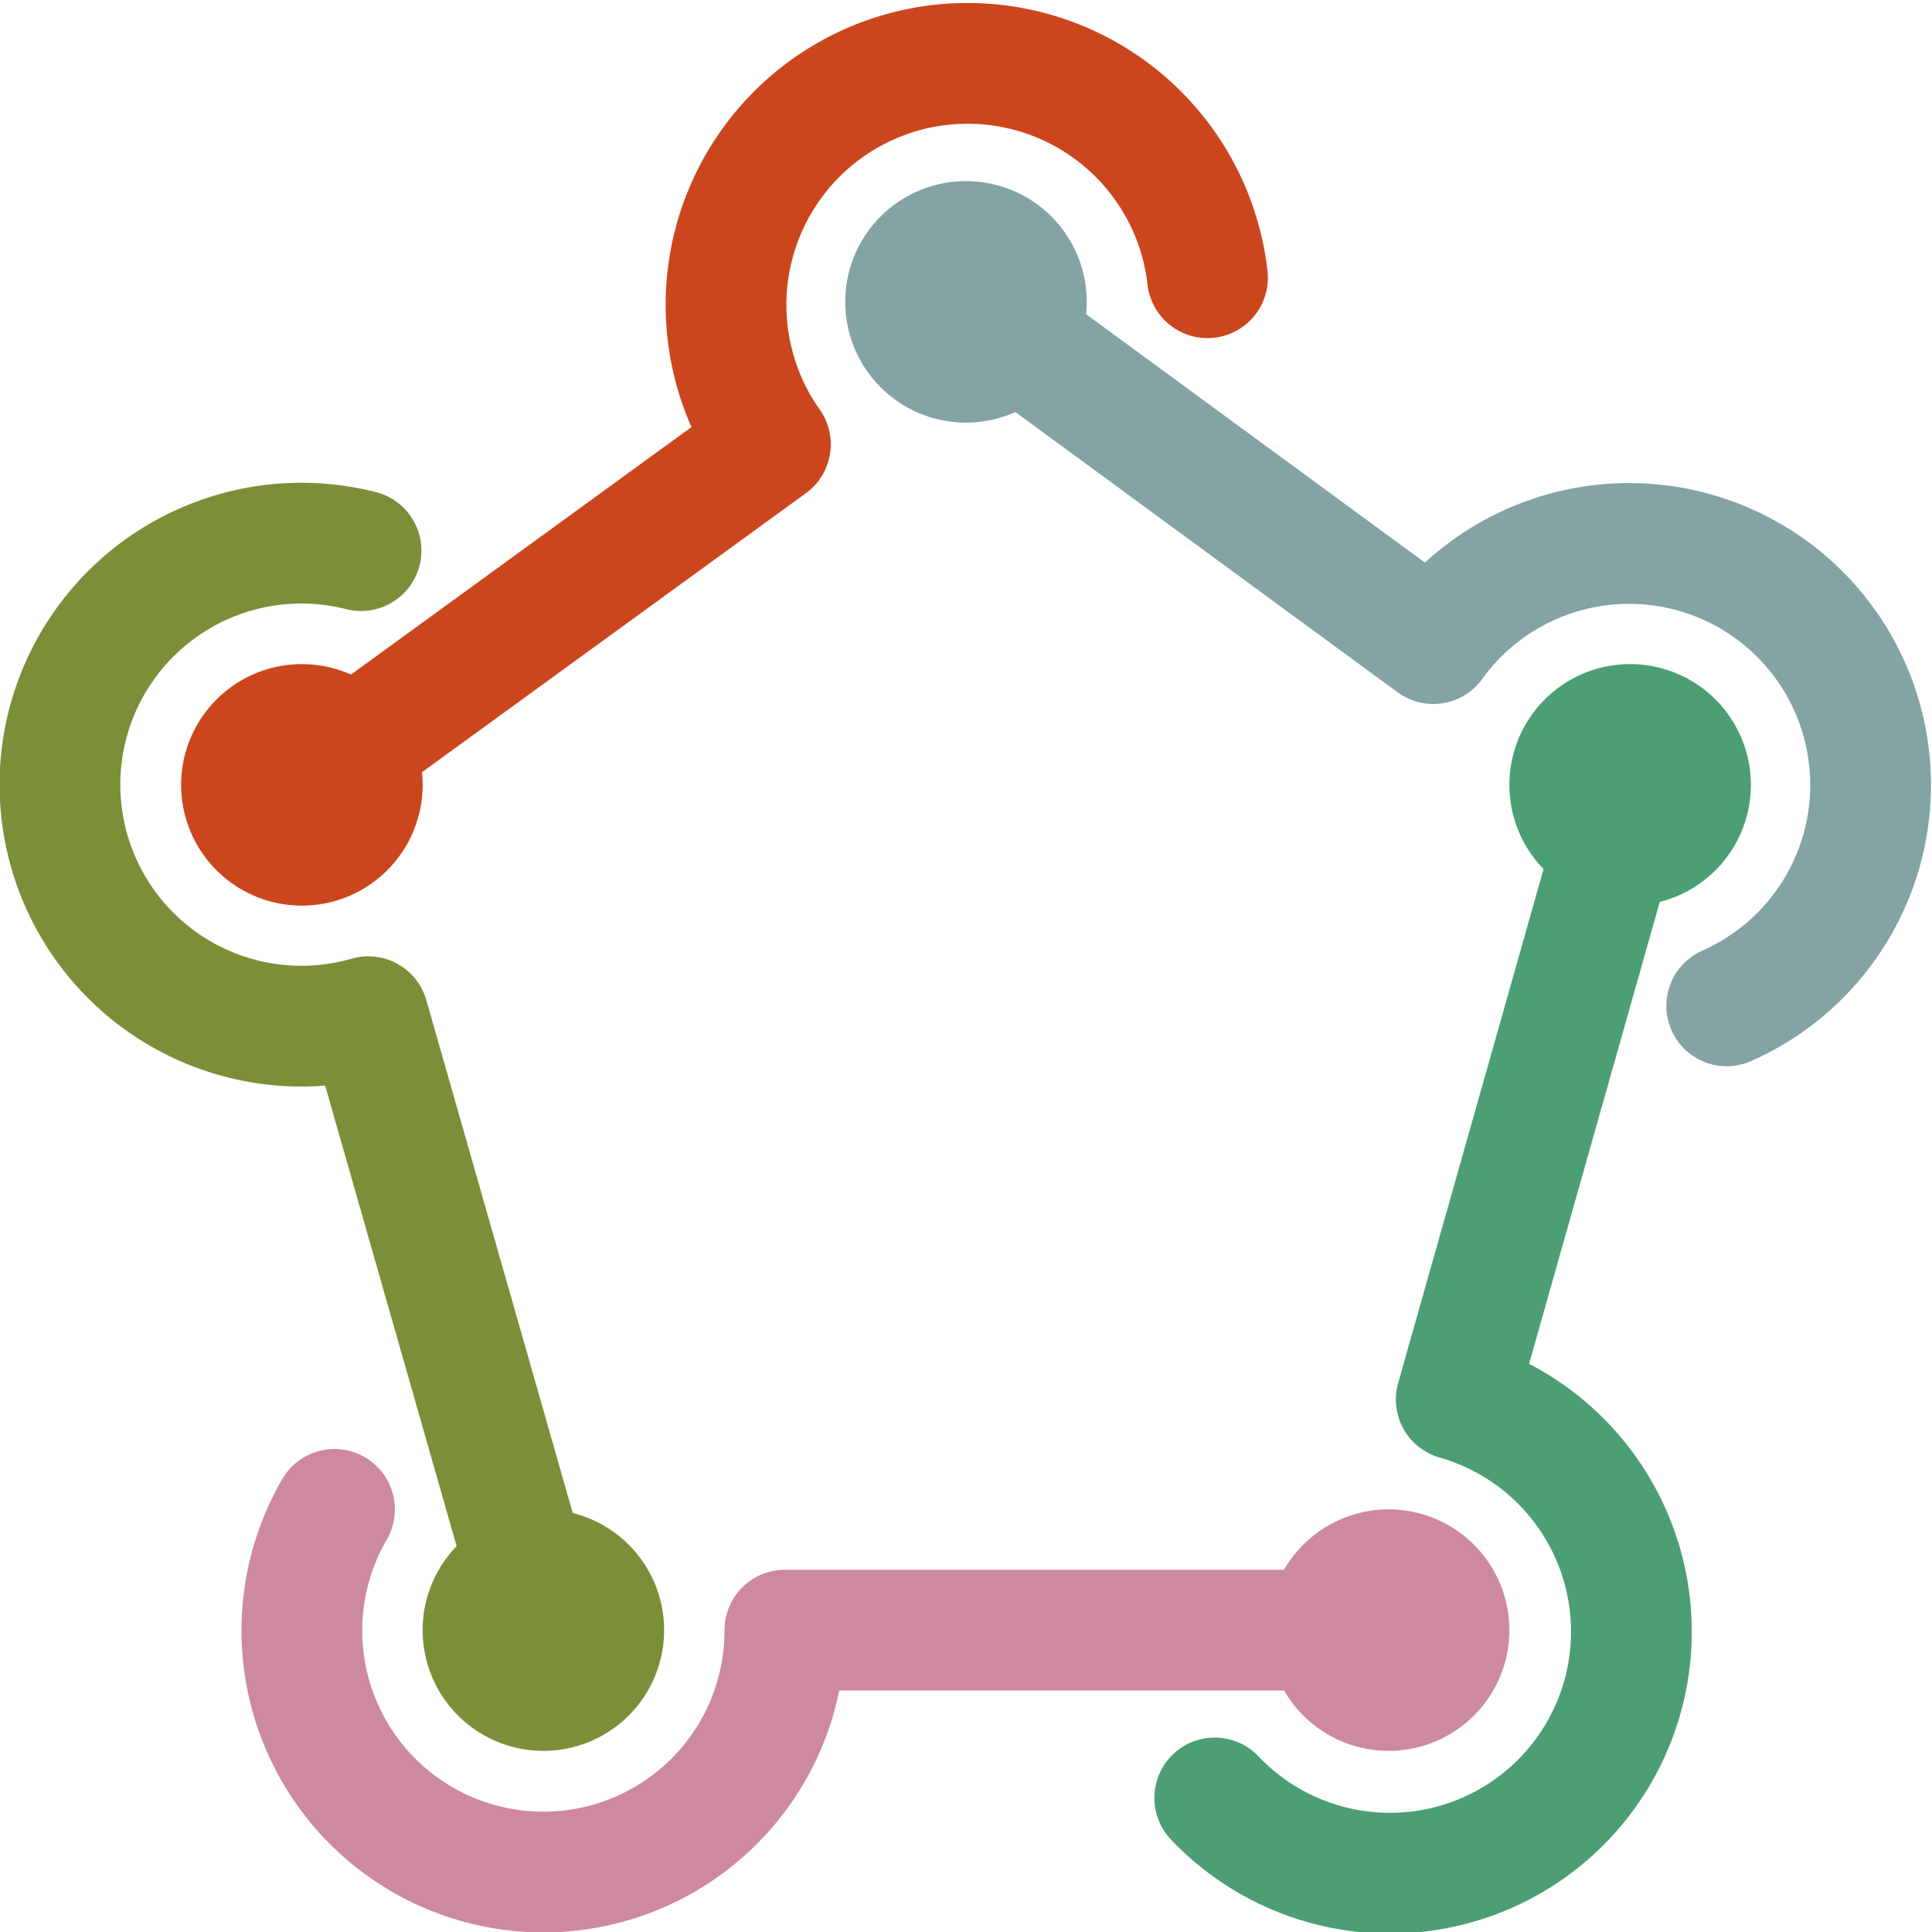 <svg xmlns="http://www.w3.org/2000/svg" width="16" height="16" viewBox="0 0 16 16">
	<g fill="none" stroke-linecap="round" stroke-linejoin="round">
		<path stroke="#7B8F38" d="M4.5 13.5 3.05 8.42m-.06-3.86a2 2 0 10.06 3.86L4.5 13.5" />
		<path stroke="#CC461D" d="m2.5 6.5 3.88-2.82A2 2 0 1110 2.3" />
		<path stroke="#83A3A5" d="M14.3 8.33a2 2 0 10-2.43-3L8.01 2.5" />
		<path stroke="#4C9E75" d="M10.06 14.89a2 2 0 102-3.3L13.5 6.5" />
		<path stroke="#CD89A0" d="M11.5 13.5h-5a2 2 0 11-3.73-1" />
		<path stroke="#CD89A0" d="M12 13.5a.5.5 0 01-.5.5.5.5 0 01-.5-.5.5.5 0 01.5-.5.5.5 0 01.5.5" />
		<path stroke="#7B8F38" d="M5 13.5a.5.5 0 01-.5.5.5.5 0 01-.5-.5.5.5 0 01.5-.5.5.5 0 01.5.5" />
		<path stroke="#CC461D" d="M3 6.5a.5.5 0 01-.5.5.5.5 0 01-.5-.5.5.5 0 01.5-.5.5.5 0 01.5.5" />
		<path stroke="#83A3A5" d="M8.5 2.5A.5.5 0 018 3a.5.5 0 01-.5-.5A.5.5 0 018 2a.5.5 0 01.5.5" />
		<path stroke="#4C9E75" d="M14 6.5a.5.5 0 01-.5.5.5.5 0 01-.5-.5.5.5 0 01.5-.5.5.5 0 01.5.5" />
	</g>
</svg>
